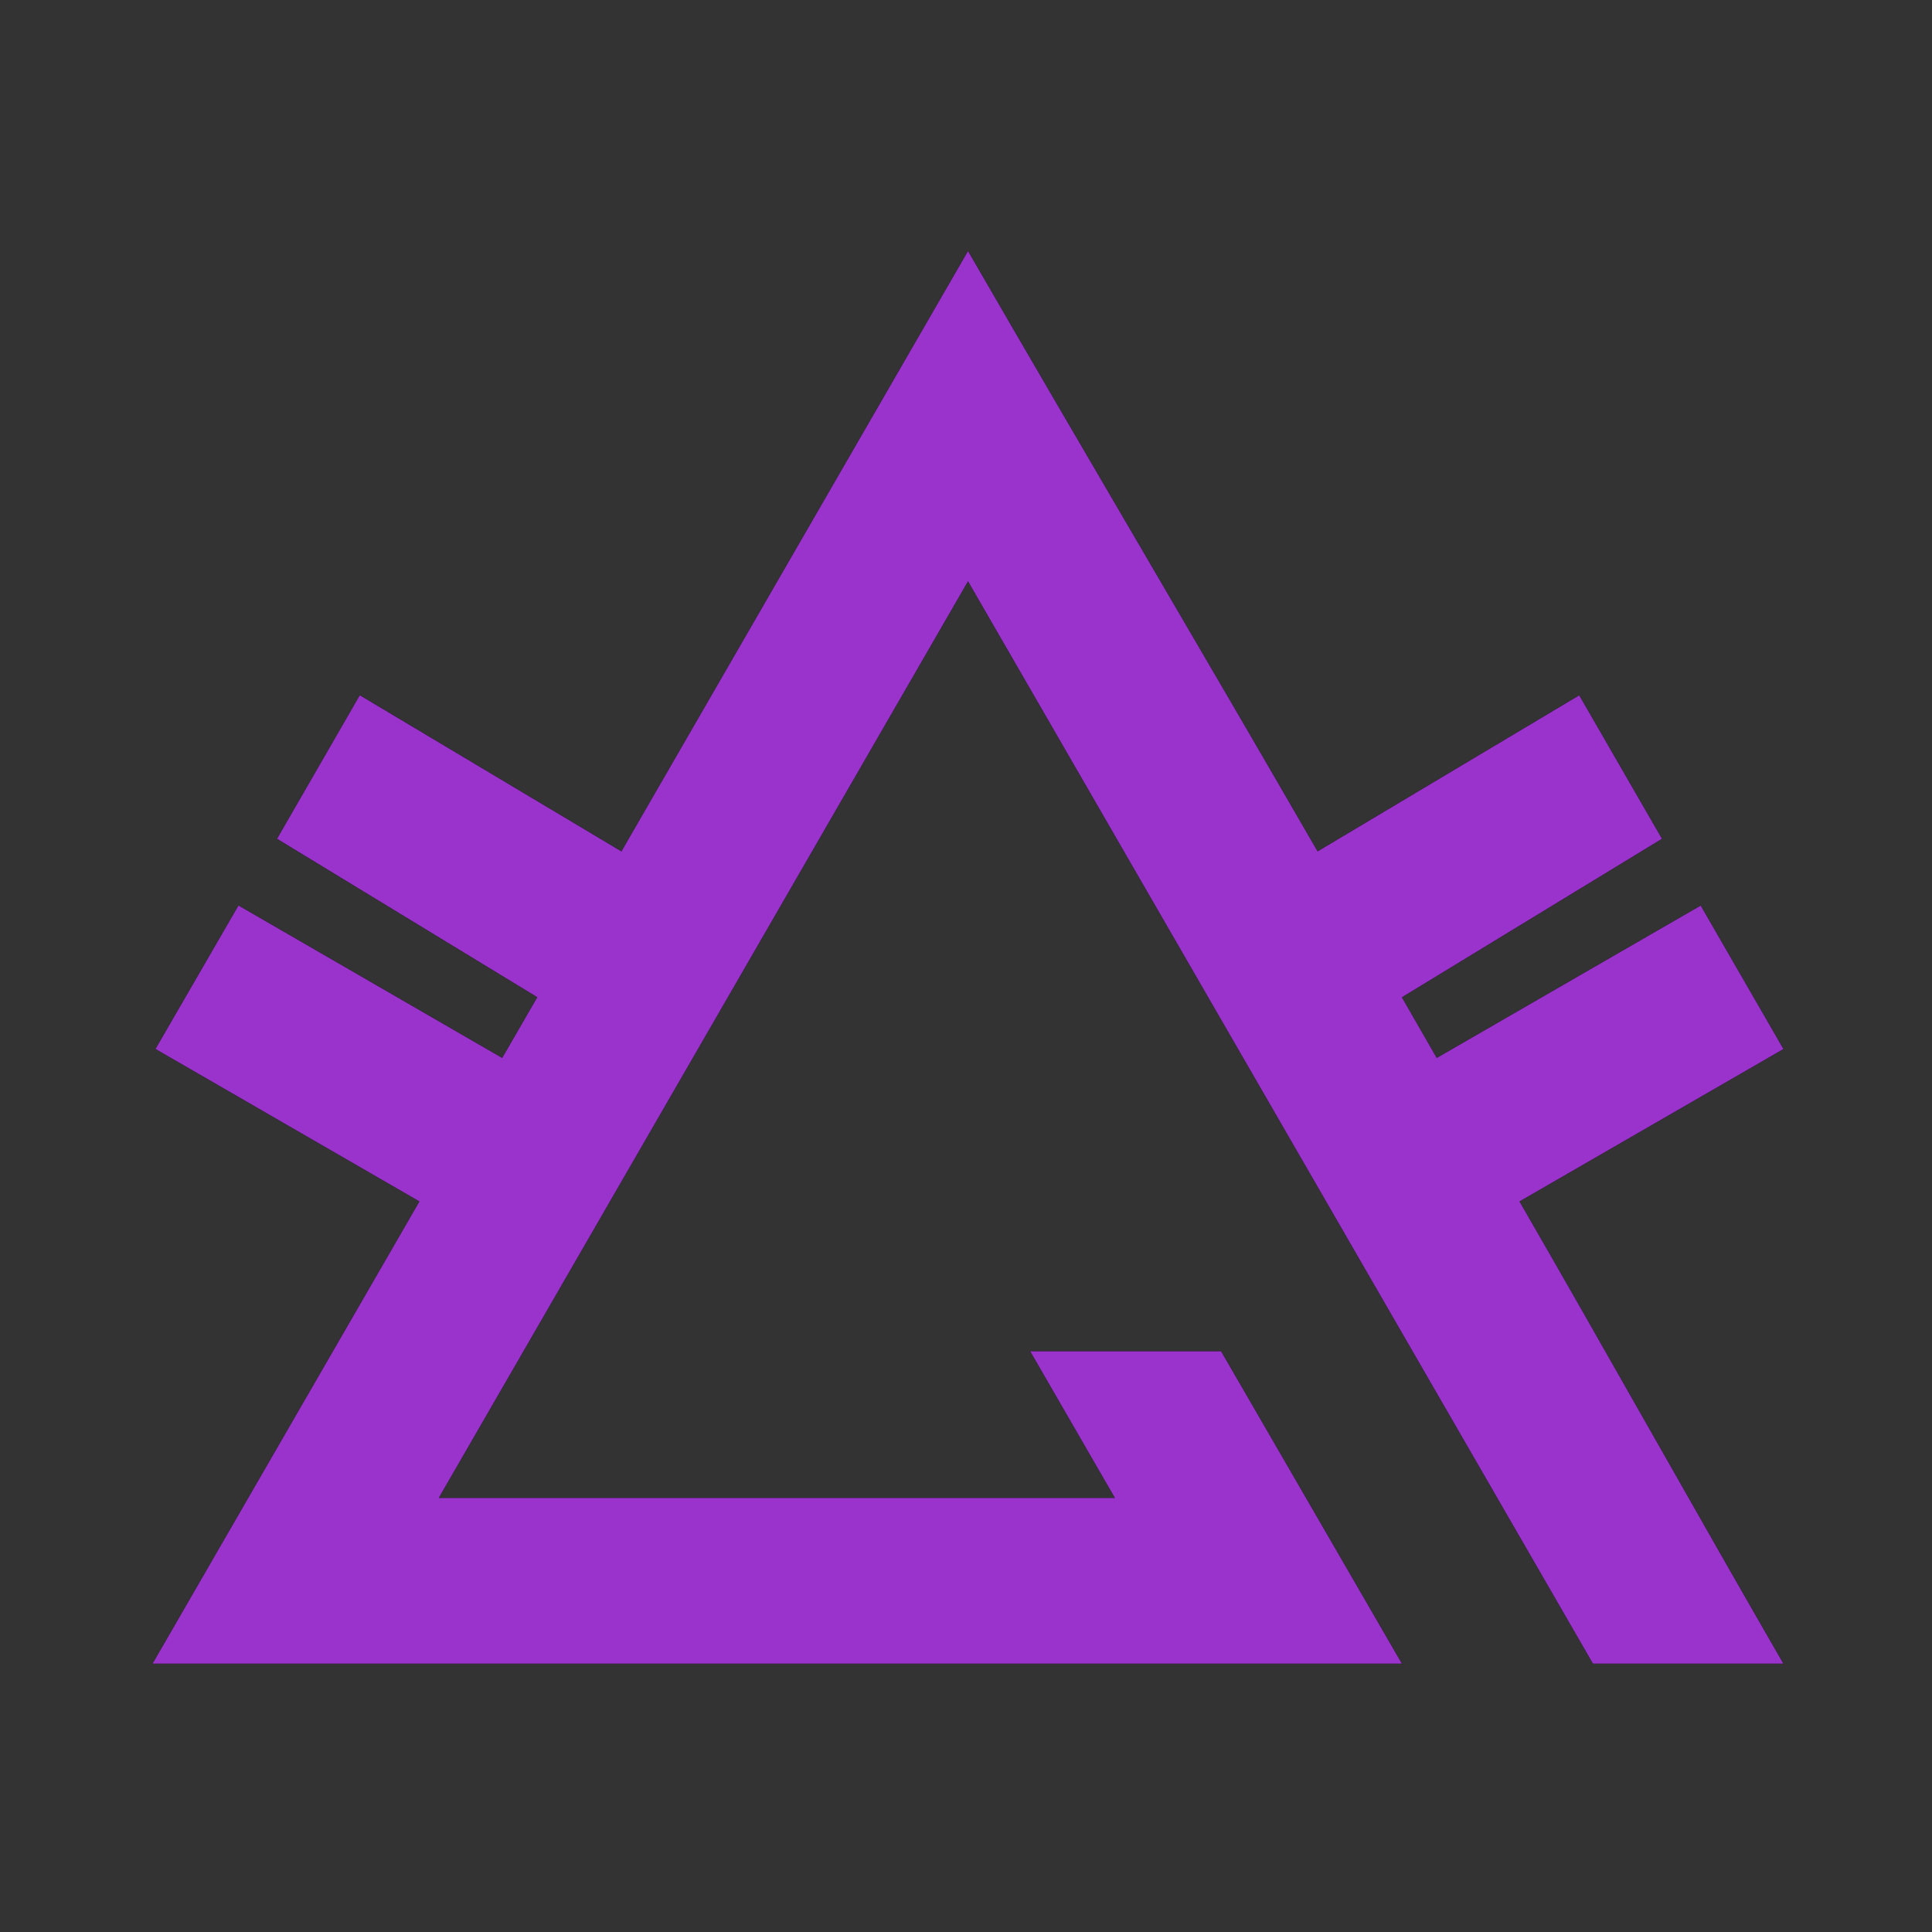 <?xml version="1.0" encoding="UTF-8" standalone="no"?>
<svg
   xmlns:dc="http://purl.org/dc/elements/1.1/"
   xmlns:cc="http://creativecommons.org/ns#"
   xmlns:rdf="http://www.w3.org/1999/02/22-rdf-syntax-ns#"
   xmlns:svg="http://www.w3.org/2000/svg"
   xmlns="http://www.w3.org/2000/svg"
   xmlns:sodipodi="http://sodipodi.sourceforge.net/DTD/sodipodi-0.dtd"
   xmlns:inkscape="http://www.inkscape.org/namespaces/inkscape"
   width="24"
   height="24"
   viewBox="0 0 24 24"
   fill="none"
   version="1.1"
   id="svg7"
   sodipodi:docname="gaze.svg"
   inkscape:version="0.92.5 (2060ec1f9f, 2020-04-08)">
  <rect x="0" y="0" width="24" height="24" fill="#333333" stroke="none"/>
  <defs
     id="defs11" />
  <sodipodi:namedview
     pagecolor="#ffffff"
     bordercolor="#666666"
     borderopacity="1"
     objecttolerance="10"
     gridtolerance="10"
     guidetolerance="10"
     inkscape:pageopacity="0"
     inkscape:pageshadow="2"
     inkscape:window-width="1728"
     inkscape:window-height="953"
     id="namedview9"
     showgrid="false"
     inkscape:zoom="9.8333335"
     inkscape:cx="34.685578"
     inkscape:cy="15.997065"
     inkscape:window-x="1522"
     inkscape:window-y="323"
     inkscape:window-maximized="0"
     inkscape:current-layer="Iconly/Light/Logout" />
  <g
     id="Iconly/Light/Logout">
    <path
       sodipodi:nodetypes="ccccccc"
       inkscape:connector-curvature="0"
       id="path1038-0-8-28-3-1-7"
       d="m 5.452,18.607 6.573,-11.385 4.592,7.974 4.199,5.47 -4.328,0.004 -11.293,-1.37 z"
       style="clip-rule:evenodd;fill:#9933cc;fill-opacity:0;fill-rule:evenodd;stroke:none;stroke-width:0.064px;stroke-linecap:butt;stroke-linejoin:miter;stroke-opacity:1;image-rendering:optimizeQuality;shape-rendering:geometricPrecision;text-rendering:geometricPrecision" />
    <path
       style="clip-rule:evenodd;fill:#9933cc;fill-opacity:1;fill-rule:evenodd;stroke:#000000;stroke-width:0.002;image-rendering:optimizeQuality;shape-rendering:geometricPrecision;text-rendering:geometricPrecision"
       inkscape:connector-curvature="0"
       id="path11-3-5-6-2-9-6-7-9-1-0-4"
       d="M 12.025,7.223 5.452,18.607 h 8.396 l -1.053,-1.823 h 2.374 l 2.248,3.884 H 1.893 L 5.209,14.925 1.93,13.031 2.962,11.247 6.238,13.141 6.673,12.388 3.44,10.42 4.469,8.635 7.719,10.575 12.025,3.116 c 1.478,2.558 2.92,4.993 4.343,7.459 l 3.25,-1.939 1.029,1.784 -3.231,1.969 0.432,0.752 3.279,-1.893 1.029,1.784 -3.279,1.893 c 1.063,1.842 2.18,3.838 3.279,5.743 H 19.788 Z"
       class="fil2" />
    <g
       style="clip-rule:evenodd;fill-rule:evenodd;image-rendering:optimizeQuality;shape-rendering:geometricPrecision;text-rendering:geometricPrecision"
       id="g1375"
       transform="matrix(0.002,0,0,0.002,-175.989,-41.614)">
      <ellipse
         ry="644.749"
         rx="1443.246"
         cy="23492.746"
         cx="78480.977"
         id="path1034-2-9-6-4-6-52"
         style="clip-rule:evenodd;opacity:1;fill:#ffffff;fill-opacity:1;fill-rule:evenodd;stroke:none;stroke-width:255.216;stroke-miterlimit:4;stroke-dasharray:none;stroke-opacity:1;image-rendering:optimizeQuality;shape-rendering:geometricPrecision;text-rendering:geometricPrecision" />
      <circle
         r="631.201"
         cy="23514.221"
         cx="78272.047"
         id="path956-1-0-6-6-2-1-7-32-54"
         style="clip-rule:evenodd;opacity:1;fill:#000000;fill-opacity:1;fill-rule:evenodd;stroke:#9933cc;stroke-width:377.876;stroke-miterlimit:4;stroke-dasharray:none;stroke-opacity:1;image-rendering:optimizeQuality;shape-rendering:geometricPrecision;text-rendering:geometricPrecision" />
      <path
         sodipodi:nodetypes="ssccccscccccccscccccccsccc"
         inkscape:connector-curvature="0"
         id="path869-3-2-7-3-1-0-29-8-0-7"
         d="m 78423.844,24304.409 c -387.901,20.362 -750.67,-62.715 -1094.883,-250.732 -164.169,-89.677 -336.191,-216.724 -447.639,-330.61 l -23.631,-24.145 16.97,-29.408 c 47.289,-81.956 131.299,-195.915 207.6,-281.617 288.719,-324.295 651.56,-544.328 1056.614,-640.754 157.709,-37.542 342.341,-57.47 504.364,-54.433 456.576,8.556 905.745,178.65 1271.439,481.484 52.328,43.328 75.513,64.451 112.598,102.594 l 23.677,24.344 -16.985,29.206 c -46.404,79.801 -129.105,192.655 -200.358,273.421 -298.621,338.469 -667.192,559.377 -1095.959,656.876 -58.494,13.3 -254.709,40.672 -313.807,43.774 z m 214.241,-125.948 c 451.076,-82.205 847.68,-318.183 1160.967,-690.766 38.75,-46.087 112.358,-144.879 121.337,-162.855 5.161,-10.331 4.541,-11.022 -54.071,-60.706 -113.44,-96.161 -260.348,-191.66 -407.418,-264.848 -435.326,-216.641 -911.33,-264.621 -1364.989,-137.592 -369.361,103.424 -704.644,323.257 -974.081,638.673 -56.278,65.883 -135.901,173.797 -134.793,182.691 0.683,5.48 51.421,49.114 111,95.464 312.463,243.085 688.944,392.88 1063.203,423.031 160.577,12.938 324.546,5.028 478.845,-23.092 z"
         style="clip-rule:evenodd;fill:#0c0410;fill-opacity:1;fill-rule:evenodd;stroke:#000000;stroke-width:94.472;stroke-miterlimit:4;stroke-dasharray:none;stroke-opacity:1;image-rendering:optimizeQuality;shape-rendering:geometricPrecision;text-rendering:geometricPrecision" />
    </g>
  </g>
</svg>
